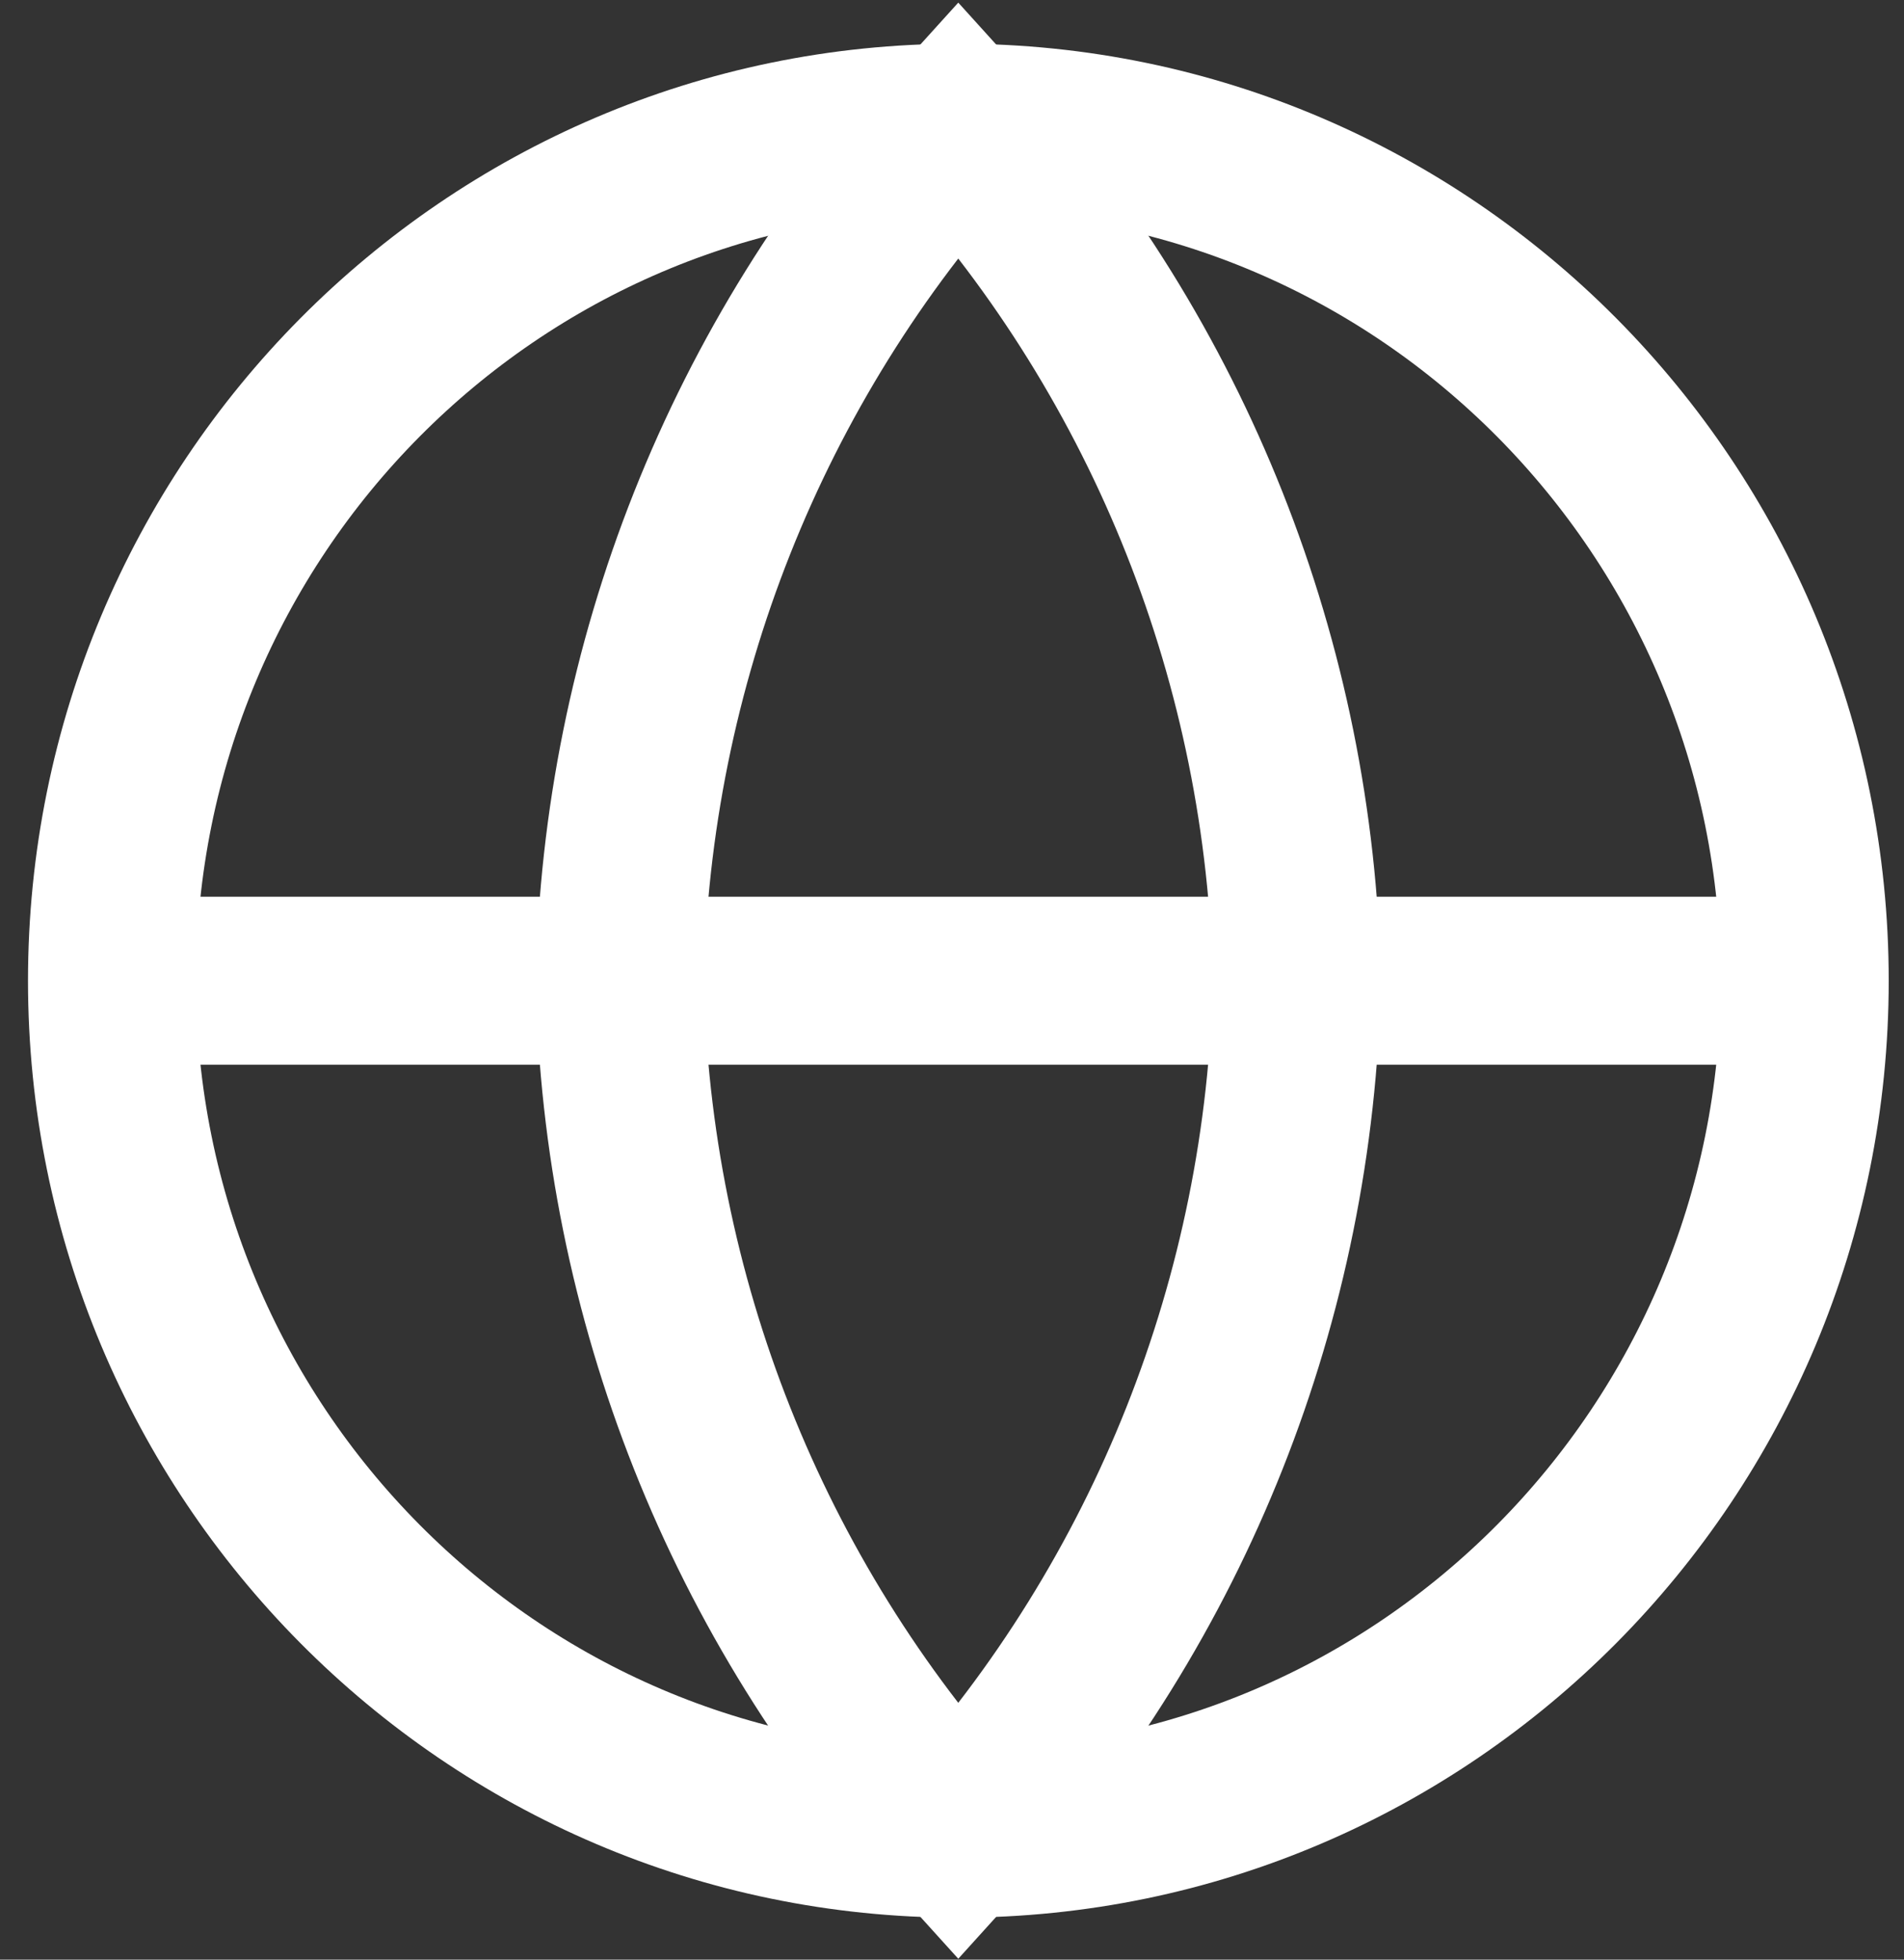 <svg
                    xmlns="http://www.w3.org/2000/svg"
                    width="34"
                    height="35"
                    viewBox="0 0 34 35"
                    fill="none"
                  >
                    <rect x="0" y="0" width="34" height="35" fill="#333333" stroke="none"/>
                    <path
                      d="M17.113 32.75C25.46 32.75 32.227 25.929 32.227 17.516C32.227 9.102 25.46 2.281 17.113 2.281C8.766 2.281 2 9.102 2 17.516C2 25.929 8.766 32.75 17.113 32.75Z"
                      stroke="white"
                      stroke-width="3"
                      strokeLinecap="round"
                      strokeLinejoin="round"
                    />
                    <path
                      d="M2 17.516H32.227"
                      stroke="white"
                      stroke-width="3"
                      strokeLinecap="round"
                      strokeLinejoin="round"
                    />
                    <path
                      d="M17.112 2.281C20.892 6.453 23.041 11.867 23.158 17.516C23.041 23.165 20.892 28.578 17.112 32.75C13.332 28.578 11.184 23.165 11.067 17.516C11.184 11.867 13.332 6.453 17.112 2.281Z"
                      stroke="white"
                      stroke-width="3"
                      strokeLinecap="round"
                      strokeLinejoin="round"
                    />
                  </svg>